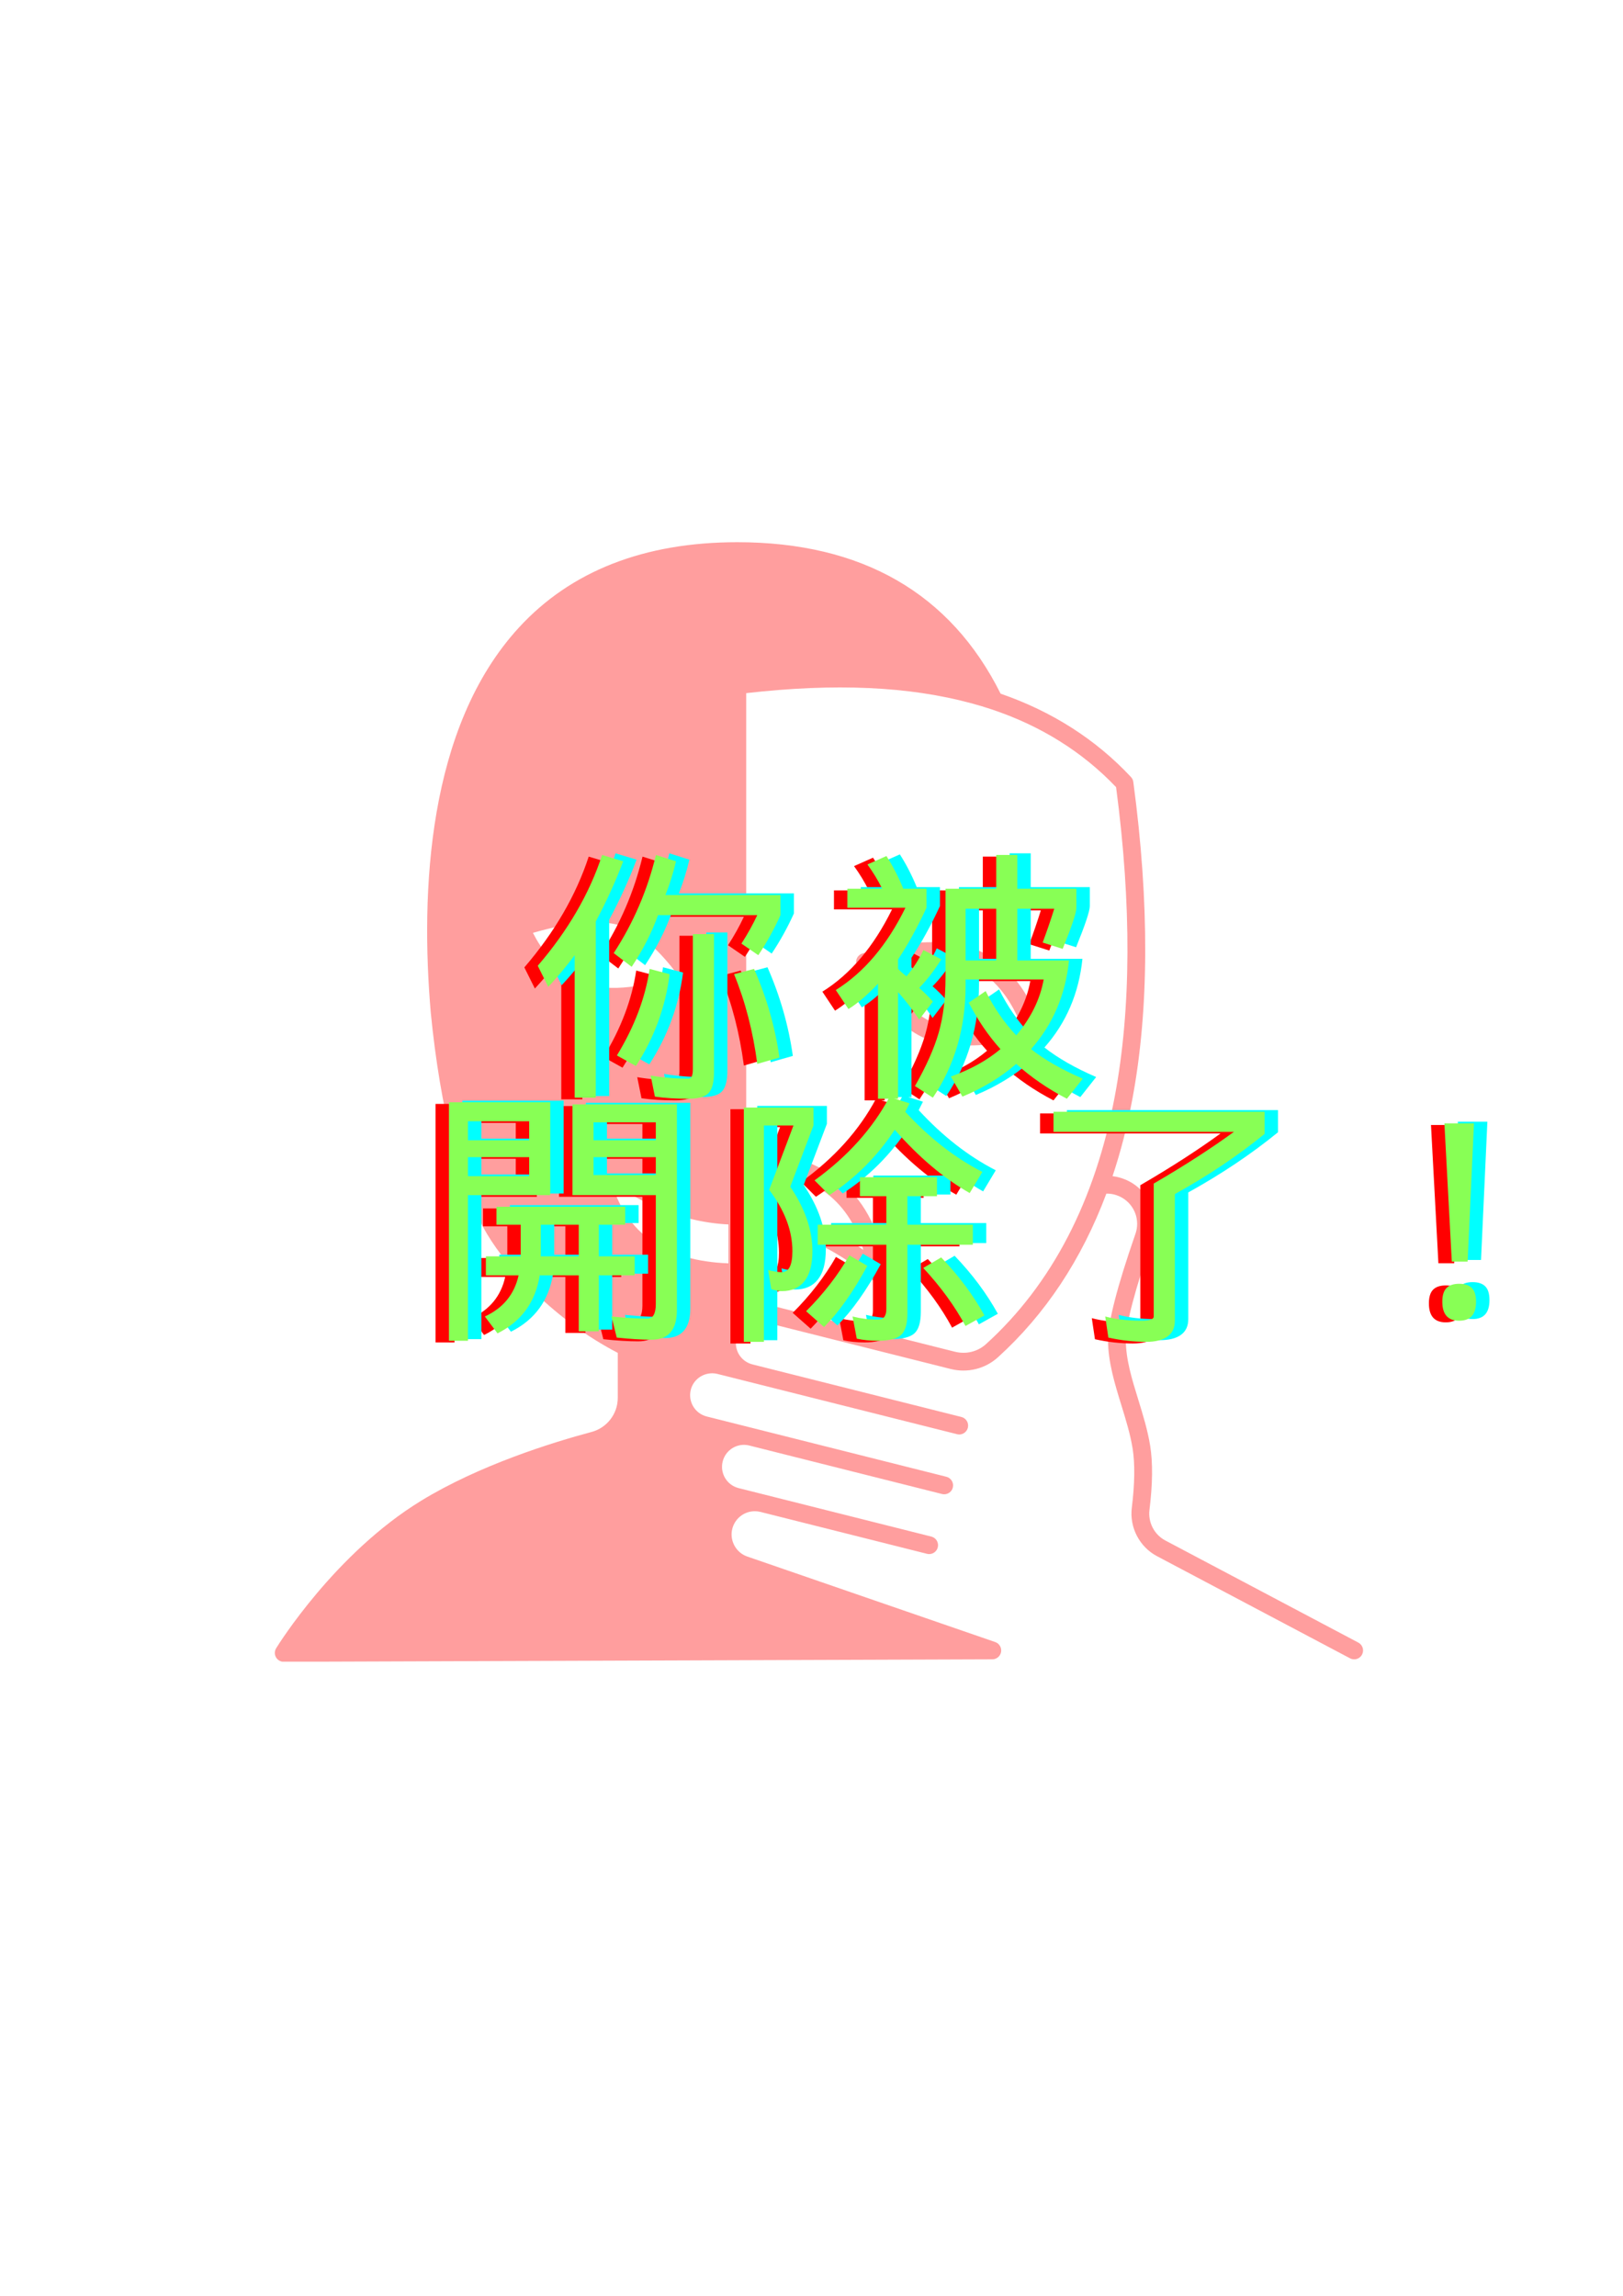 <svg xmlns="http://www.w3.org/2000/svg" xmlns:xlink="http://www.w3.org/1999/xlink" width="793" zoomAndPan="magnify" viewBox="0 0 594.96 842.25" height="1122" preserveAspectRatio="xMidYMid meet" version="1.0"><defs><filter x="0%" y="0%" width="100%" height="100%" id="6c82414d80"><feColorMatrix values="0 0 0 0 1 0 0 0 0 1 0 0 0 0 1 0 0 0 1 0" color-interpolation-filters="sRGB"/></filter><g/><mask id="47870b74dc"><g filter="url(#6c82414d80)"><rect x="-59.496" width="713.952" fill="#000000" y="-84.225" height="1010.7" fill-opacity="0.47"/></g></mask><clipPath id="5f2ea7f38d"><path d="M 1.41 0.887 L 400.961 0.887 L 400.961 411.523 L 1.41 411.523 Z M 1.41 0.887 " clip-rule="nonzero"/></clipPath><clipPath id="fa927e40d3"><rect x="0" width="401" y="0" height="412"/></clipPath></defs><g mask="url(#47870b74dc)"><g transform="matrix(1, 0, 0, 1, 99, 198)"><g clip-path="url(#fa927e40d3)"><path fill="#ff3131" d="M 259.469 150.551 C 242.824 143.426 218.125 151.43 217.082 151.773 C 216.176 152.074 215.445 152.758 215.086 153.641 C 214.723 154.527 214.77 155.527 215.211 156.375 C 215.68 157.273 226.844 178.445 241.789 183.512 C 246.117 184.973 251.137 185.492 256.086 185.492 C 267.887 185.492 279.293 182.539 279.965 182.359 C 280.809 182.137 281.527 181.586 281.961 180.832 C 282.395 180.074 282.508 179.176 282.277 178.336 C 282.043 177.5 276.406 157.809 259.469 150.551 Z M 243.879 177.336 C 234.676 174.219 226.641 162.734 223.023 156.867 C 230.281 155.016 246.09 151.918 256.902 156.543 C 267.203 160.957 272.648 171.496 274.832 176.848 C 268.211 178.223 253.578 180.613 243.879 177.336 Z M 243.879 177.336 " fill-opacity="1" fill-rule="nonzero"/><g clip-path="url(#5f2ea7f38d)"><path fill="#ff3131" d="M 399.047 404.523 L 328.238 367.059 C 324.199 364.914 321.867 360.414 322.438 355.859 C 323.605 346.426 323.695 338.523 322.703 332.371 C 321.781 326.602 320.035 320.941 318.344 315.461 C 315.988 307.828 313.766 300.621 313.766 293.547 C 313.766 287.805 317.211 274.719 323.461 256.703 C 324.113 254.828 324.441 252.887 324.441 250.938 C 324.441 243.363 319.613 236.648 312.43 234.234 C 311.27 233.84 310.09 233.578 308.898 233.438 C 311.867 224.543 314.289 215.145 316.148 205.246 C 322.332 172.32 322.457 133.152 316.516 88.832 C 316.426 88.16 316.129 87.535 315.668 87.039 C 302.773 73.223 286.68 62.945 267.844 56.453 C 249.438 19.59 216.957 0.887 171.266 0.887 C 137.184 0.887 110.23 11.426 91.156 32.207 C 57.57 68.789 55.039 129.16 58.832 173.398 C 62.312 208.961 69.867 238.625 79.562 254.781 C 87.133 267.402 104.105 286.125 127.426 298.25 L 127.426 314.75 C 127.426 320.602 123.473 325.746 117.809 327.262 C 103.68 331.039 76.77 339.348 55.266 352.516 C 23.785 371.793 2.992 405.188 2.125 406.598 C 1.504 407.605 1.477 408.871 2.055 409.902 C 2.633 410.934 3.723 411.57 4.898 411.57 C 4.902 411.57 4.906 411.57 4.91 411.57 L 264.805 410.664 C 266.395 410.66 267.75 409.508 268.012 407.938 C 268.27 406.367 267.359 404.84 265.855 404.324 L 174.914 372.953 C 170.758 371.52 168.348 367.059 169.426 362.793 C 170.379 358.992 173.781 356.336 177.695 356.336 C 178.359 356.336 179.031 356.418 179.699 356.574 C 179.703 356.578 179.707 356.578 179.707 356.578 L 179.762 356.59 C 179.766 356.594 179.766 356.594 179.77 356.594 C 179.773 356.594 179.777 356.598 179.785 356.598 L 240.84 371.957 C 241.109 372.027 241.375 372.059 241.641 372.059 C 243.098 372.059 244.426 371.07 244.797 369.594 C 245.238 367.848 244.176 366.078 242.434 365.637 L 181.395 350.281 C 181.383 350.277 181.371 350.273 181.363 350.273 C 181.359 350.27 181.355 350.27 181.352 350.27 L 171.75 347.855 C 169.664 347.332 167.906 346.027 166.801 344.18 C 165.699 342.336 165.379 340.168 165.902 338.086 C 166.809 334.496 170.02 331.988 173.711 331.988 C 174.176 331.988 174.664 332.035 175.16 332.125 C 175.191 332.133 175.223 332.129 175.258 332.133 L 246.355 350.023 C 246.625 350.09 246.891 350.121 247.156 350.121 C 248.613 350.121 249.941 349.137 250.312 347.656 C 250.754 345.91 249.691 344.141 247.949 343.699 L 160.051 321.586 C 155.742 320.504 153.121 316.117 154.203 311.809 C 154.648 310.035 155.652 308.512 157.121 307.391 C 159.051 305.906 161.676 305.383 163.977 305.973 L 251.875 328.086 C 253.621 328.531 255.391 327.469 255.828 325.723 C 256.27 323.977 255.211 322.207 253.465 321.766 L 176.816 302.48 L 176.82 302.477 C 173.238 301.578 170.734 298.371 170.734 294.68 C 170.734 294.008 170.816 293.344 170.98 292.699 C 171.371 291.133 172.219 289.738 173.43 288.66 C 175.426 286.887 178.164 286.215 180.754 286.863 L 249.492 304.156 C 255.695 305.715 262.188 304.113 266.859 299.871 C 284.297 284.055 297.602 263.941 306.633 239.832 C 307.883 239.809 309.125 240 310.348 240.414 C 314.879 241.938 317.922 246.168 317.922 250.938 C 317.922 252.164 317.711 253.387 317.301 254.57 C 310.629 273.797 307.246 286.91 307.246 293.547 C 307.246 301.602 309.719 309.625 312.113 317.387 C 313.738 322.648 315.418 328.09 316.27 333.406 C 317.145 338.875 317.043 346.363 315.965 355.055 C 315.062 362.277 318.77 369.414 325.188 372.82 L 395.996 410.285 C 396.484 410.543 397.004 410.664 397.52 410.664 C 398.688 410.664 399.82 410.035 400.402 408.93 C 401.246 407.34 400.641 405.367 399.047 404.523 Z M 96.305 144.188 C 102.797 142.27 117.191 138.68 127.109 141.148 C 136.535 143.488 145.496 154.27 149.582 159.82 C 142.504 162.266 127.008 166.66 115.855 162.941 C 105.219 159.395 98.922 149.344 96.305 144.188 Z M 168.008 265.41 C 144.906 264.555 130.496 254.5 125.055 235.445 C 133.543 241.535 148.867 250.23 168.008 251.141 Z M 174.527 230.52 C 197.629 231.375 212.039 241.426 217.48 260.484 C 208.988 254.395 193.668 245.695 174.527 244.789 Z M 262.48 295.043 C 259.426 297.816 255.164 298.863 251.086 297.832 L 182.344 280.543 C 181.164 280.246 179.973 280.102 178.789 280.102 C 177.34 280.102 175.902 280.32 174.527 280.738 L 174.527 251.32 C 200.961 252.742 220.023 270.883 220.215 271.07 C 220.84 271.676 221.66 271.992 222.488 271.992 C 222.984 271.992 223.488 271.879 223.953 271.645 C 225.195 271.023 225.902 269.68 225.719 268.305 C 221.98 240.285 204.305 225.023 174.527 223.992 L 174.527 56.254 C 207.215 52.535 234.297 53.766 257.246 60.004 C 259.789 60.695 262.227 61.434 264.5 62.191 C 282.504 68.188 297.875 77.789 310.195 90.734 C 315.902 133.941 315.75 172.059 309.738 204.047 C 302.512 242.535 286.609 273.152 262.48 295.043 Z M 262.48 295.043 " fill-opacity="1" fill-rule="nonzero"/></g></g></g></g><g fill="#ff0000" fill-opacity="1"><g transform="translate(188.283, 394.341)"><g><path d="M 27.484 -80.125 L 35.219 -77.797 C 32.383 -70.316 29.031 -62.961 25.156 -55.734 L 25.156 8.906 L 17.422 8.906 L 17.422 -43.359 C 14.328 -39.223 11.098 -35.348 7.734 -31.734 L 3.875 -39.484 C 14.969 -52.391 22.836 -65.938 27.484 -80.125 Z M 47.219 -80.125 L 54.578 -77.797 C 53.547 -73.41 52.254 -69.285 50.703 -65.422 L 92.906 -65.422 L 92.906 -58.062 C 90.582 -52.906 87.867 -48.004 84.766 -43.359 L 78.578 -47.609 C 80.898 -51.223 82.836 -54.707 84.391 -58.062 L 48 -58.062 C 45.676 -51.613 42.453 -45.289 38.328 -39.094 L 31.734 -44.125 C 38.961 -55.219 44.125 -67.219 47.219 -80.125 Z M 60.766 -51.094 L 68.516 -51.094 L 68.516 -0.391 C 68.516 3.223 67.867 5.738 66.578 7.156 C 65.285 8.582 62.832 9.297 59.219 9.297 C 54.57 9.297 50.445 9.035 46.844 8.516 L 45.281 0.781 C 49.926 1.551 54.57 1.938 59.219 1.938 C 60.25 1.938 60.766 0.773 60.766 -1.547 Z M 83.219 -38.328 C 87.863 -27.742 90.961 -16.906 92.516 -5.812 L 84.391 -3.484 C 82.836 -15.359 80 -26.328 75.875 -36.391 Z M 44.906 -38.328 L 52.25 -36.391 C 50.707 -24.254 46.582 -13.023 39.875 -2.703 L 32.906 -6.578 C 39.352 -17.16 43.352 -27.742 44.906 -38.328 Z M 44.906 -38.328 "/></g></g></g><g fill="#ff0000" fill-opacity="1"><g transform="translate(297.986, 394.341)"><g><path d="M 7.734 -67.734 L 20.516 -67.734 C 18.961 -70.836 17.156 -73.805 15.094 -76.641 L 22.062 -79.734 C 24.383 -76.129 26.445 -72.129 28.25 -67.734 L 36.766 -67.734 L 36.766 -60.766 C 33.41 -53.547 29.93 -47.227 26.328 -41.812 L 26.328 -38.328 C 27.359 -37.285 28.391 -36.379 29.422 -35.609 C 32.004 -38.703 34.066 -41.926 35.609 -45.281 L 42.188 -41.812 C 39.352 -37.414 36.645 -33.93 34.062 -31.359 C 35.863 -29.805 37.539 -28.129 39.094 -26.328 L 34.062 -19.734 C 31.477 -23.609 28.898 -26.969 26.328 -29.812 L 26.328 9.297 L 18.969 9.297 L 18.969 -32.906 C 15.094 -28.77 11.477 -25.672 8.125 -23.609 L 3.484 -30.578 C 13.805 -37.023 22.32 -47.086 29.031 -60.766 L 7.734 -60.766 Z M 62.328 -67.734 L 62.328 -80.125 L 70.062 -80.125 L 70.062 -67.734 L 91.734 -67.734 L 91.734 -60.766 C 91.734 -58.961 90.055 -53.93 86.703 -45.672 L 79.359 -48 C 80.898 -52.125 82.316 -56.254 83.609 -60.391 L 70.062 -60.391 L 70.062 -41.422 L 89.031 -41.422 C 87.738 -28.773 83.094 -17.938 75.094 -8.906 C 80 -5.031 86.32 -1.414 94.062 1.938 L 88.25 9.297 C 81.281 5.68 75.086 1.422 69.672 -3.484 C 63.992 1.422 57.414 5.422 49.938 8.516 L 45.672 1.156 C 52.898 -1.414 58.969 -4.77 63.875 -8.906 C 59.477 -13.801 55.602 -19.477 52.25 -25.938 L 58.453 -30.188 C 61.547 -24 65.285 -18.582 69.672 -13.938 C 75.086 -20.383 78.441 -27.223 79.734 -34.453 L 51.094 -34.453 L 51.094 -32.125 C 51.094 -16.645 47.094 -2.969 39.094 8.906 L 32.516 4.641 C 36.641 -2.578 39.539 -9.086 41.219 -14.891 C 42.895 -20.703 43.734 -27.477 43.734 -35.219 L 43.734 -67.734 Z M 51.094 -41.422 L 62.328 -41.422 L 62.328 -60.391 L 51.094 -60.391 Z M 51.094 -41.422 "/></g></g></g><g fill="#00ffff" fill-opacity="1"><g transform="translate(198.119, 393.133)"><g><path d="M 27.484 -80.125 L 35.219 -77.797 C 32.383 -70.316 29.031 -62.961 25.156 -55.734 L 25.156 8.906 L 17.422 8.906 L 17.422 -43.359 C 14.328 -39.223 11.098 -35.348 7.734 -31.734 L 3.875 -39.484 C 14.969 -52.391 22.836 -65.938 27.484 -80.125 Z M 47.219 -80.125 L 54.578 -77.797 C 53.547 -73.41 52.254 -69.285 50.703 -65.422 L 92.906 -65.422 L 92.906 -58.062 C 90.582 -52.906 87.867 -48.004 84.766 -43.359 L 78.578 -47.609 C 80.898 -51.223 82.836 -54.707 84.391 -58.062 L 48 -58.062 C 45.676 -51.613 42.453 -45.289 38.328 -39.094 L 31.734 -44.125 C 38.961 -55.219 44.125 -67.219 47.219 -80.125 Z M 60.766 -51.094 L 68.516 -51.094 L 68.516 -0.391 C 68.516 3.223 67.867 5.738 66.578 7.156 C 65.285 8.582 62.832 9.297 59.219 9.297 C 54.57 9.297 50.445 9.035 46.844 8.516 L 45.281 0.781 C 49.926 1.551 54.57 1.938 59.219 1.938 C 60.25 1.938 60.766 0.773 60.766 -1.547 Z M 83.219 -38.328 C 87.863 -27.742 90.961 -16.906 92.516 -5.812 L 84.391 -3.484 C 82.836 -15.359 80 -26.328 75.875 -36.391 Z M 44.906 -38.328 L 52.25 -36.391 C 50.707 -24.254 46.582 -13.023 39.875 -2.703 L 32.906 -6.578 C 39.352 -17.16 43.352 -27.742 44.906 -38.328 Z M 44.906 -38.328 "/></g></g></g><g fill="#00ffff" fill-opacity="1"><g transform="translate(307.823, 393.133)"><g><path d="M 7.734 -67.734 L 20.516 -67.734 C 18.961 -70.836 17.156 -73.805 15.094 -76.641 L 22.062 -79.734 C 24.383 -76.129 26.445 -72.129 28.25 -67.734 L 36.766 -67.734 L 36.766 -60.766 C 33.41 -53.547 29.93 -47.227 26.328 -41.812 L 26.328 -38.328 C 27.359 -37.285 28.391 -36.379 29.422 -35.609 C 32.004 -38.703 34.066 -41.926 35.609 -45.281 L 42.188 -41.812 C 39.352 -37.414 36.645 -33.93 34.062 -31.359 C 35.863 -29.805 37.539 -28.129 39.094 -26.328 L 34.062 -19.734 C 31.477 -23.609 28.898 -26.969 26.328 -29.812 L 26.328 9.297 L 18.969 9.297 L 18.969 -32.906 C 15.094 -28.77 11.477 -25.672 8.125 -23.609 L 3.484 -30.578 C 13.805 -37.023 22.32 -47.086 29.031 -60.766 L 7.734 -60.766 Z M 62.328 -67.734 L 62.328 -80.125 L 70.062 -80.125 L 70.062 -67.734 L 91.734 -67.734 L 91.734 -60.766 C 91.734 -58.961 90.055 -53.93 86.703 -45.672 L 79.359 -48 C 80.898 -52.125 82.316 -56.254 83.609 -60.391 L 70.062 -60.391 L 70.062 -41.422 L 89.031 -41.422 C 87.738 -28.773 83.094 -17.938 75.094 -8.906 C 80 -5.031 86.32 -1.414 94.062 1.938 L 88.25 9.297 C 81.281 5.68 75.086 1.422 69.672 -3.484 C 63.992 1.422 57.414 5.422 49.938 8.516 L 45.672 1.156 C 52.898 -1.414 58.969 -4.77 63.875 -8.906 C 59.477 -13.801 55.602 -19.477 52.25 -25.938 L 58.453 -30.188 C 61.547 -24 65.285 -18.582 69.672 -13.938 C 75.086 -20.383 78.441 -27.223 79.734 -34.453 L 51.094 -34.453 L 51.094 -32.125 C 51.094 -16.645 47.094 -2.969 39.094 8.906 L 32.516 4.641 C 36.641 -2.578 39.539 -9.086 41.219 -14.891 C 42.895 -20.703 43.734 -27.477 43.734 -35.219 L 43.734 -67.734 Z M 51.094 -41.422 L 62.328 -41.422 L 62.328 -60.391 L 51.094 -60.391 Z M 51.094 -41.422 "/></g></g></g><g fill="#88ff55" fill-opacity="1"><g transform="translate(193.201, 393.737)"><g><path d="M 27.484 -80.125 L 35.219 -77.797 C 32.383 -70.316 29.031 -62.961 25.156 -55.734 L 25.156 8.906 L 17.422 8.906 L 17.422 -43.359 C 14.328 -39.223 11.098 -35.348 7.734 -31.734 L 3.875 -39.484 C 14.969 -52.391 22.836 -65.938 27.484 -80.125 Z M 47.219 -80.125 L 54.578 -77.797 C 53.547 -73.41 52.254 -69.285 50.703 -65.422 L 92.906 -65.422 L 92.906 -58.062 C 90.582 -52.906 87.867 -48.004 84.766 -43.359 L 78.578 -47.609 C 80.898 -51.223 82.836 -54.707 84.391 -58.062 L 48 -58.062 C 45.676 -51.613 42.453 -45.289 38.328 -39.094 L 31.734 -44.125 C 38.961 -55.219 44.125 -67.219 47.219 -80.125 Z M 60.766 -51.094 L 68.516 -51.094 L 68.516 -0.391 C 68.516 3.223 67.867 5.738 66.578 7.156 C 65.285 8.582 62.832 9.297 59.219 9.297 C 54.57 9.297 50.445 9.035 46.844 8.516 L 45.281 0.781 C 49.926 1.551 54.57 1.938 59.219 1.938 C 60.25 1.938 60.766 0.773 60.766 -1.547 Z M 83.219 -38.328 C 87.863 -27.742 90.961 -16.906 92.516 -5.812 L 84.391 -3.484 C 82.836 -15.359 80 -26.328 75.875 -36.391 Z M 44.906 -38.328 L 52.25 -36.391 C 50.707 -24.254 46.582 -13.023 39.875 -2.703 L 32.906 -6.578 C 39.352 -17.16 43.352 -27.742 44.906 -38.328 Z M 44.906 -38.328 "/></g></g></g><g fill="#88ff55" fill-opacity="1"><g transform="translate(302.904, 393.737)"><g><path d="M 7.734 -67.734 L 20.516 -67.734 C 18.961 -70.836 17.156 -73.805 15.094 -76.641 L 22.062 -79.734 C 24.383 -76.129 26.445 -72.129 28.25 -67.734 L 36.766 -67.734 L 36.766 -60.766 C 33.41 -53.547 29.93 -47.227 26.328 -41.812 L 26.328 -38.328 C 27.359 -37.285 28.391 -36.379 29.422 -35.609 C 32.004 -38.703 34.066 -41.926 35.609 -45.281 L 42.188 -41.812 C 39.352 -37.414 36.645 -33.93 34.062 -31.359 C 35.863 -29.805 37.539 -28.129 39.094 -26.328 L 34.062 -19.734 C 31.477 -23.609 28.898 -26.969 26.328 -29.812 L 26.328 9.297 L 18.969 9.297 L 18.969 -32.906 C 15.094 -28.77 11.477 -25.672 8.125 -23.609 L 3.484 -30.578 C 13.805 -37.023 22.32 -47.086 29.031 -60.766 L 7.734 -60.766 Z M 62.328 -67.734 L 62.328 -80.125 L 70.062 -80.125 L 70.062 -67.734 L 91.734 -67.734 L 91.734 -60.766 C 91.734 -58.961 90.055 -53.93 86.703 -45.672 L 79.359 -48 C 80.898 -52.125 82.316 -56.254 83.609 -60.391 L 70.062 -60.391 L 70.062 -41.422 L 89.031 -41.422 C 87.738 -28.773 83.094 -17.938 75.094 -8.906 C 80 -5.031 86.32 -1.414 94.062 1.938 L 88.25 9.297 C 81.281 5.68 75.086 1.422 69.672 -3.484 C 63.992 1.422 57.414 5.422 49.938 8.516 L 45.672 1.156 C 52.898 -1.414 58.969 -4.77 63.875 -8.906 C 59.477 -13.801 55.602 -19.477 52.25 -25.938 L 58.453 -30.188 C 61.547 -24 65.285 -18.582 69.672 -13.938 C 75.086 -20.383 78.441 -27.223 79.734 -34.453 L 51.094 -34.453 L 51.094 -32.125 C 51.094 -16.645 47.094 -2.969 39.094 8.906 L 32.516 4.641 C 36.641 -2.578 39.539 -9.086 41.219 -14.891 C 42.895 -20.703 43.734 -27.477 43.734 -35.219 L 43.734 -67.734 Z M 51.094 -41.422 L 62.328 -41.422 L 62.328 -60.391 L 51.094 -60.391 Z M 51.094 -41.422 "/></g></g></g><g fill="#ff0000" fill-opacity="1"><g transform="translate(151.46, 483.512)"><g><path d="M 45.281 -78.578 L 45.281 -44.516 L 15.094 -44.516 L 15.094 8.906 L 8.125 8.906 L 8.125 -78.578 Z M 15.094 -64.641 L 37.547 -64.641 L 37.547 -71.609 L 15.094 -71.609 Z M 15.094 -51.484 L 37.547 -51.484 L 37.547 -58.453 L 15.094 -58.453 Z M 91.734 -77.797 L 91.734 -2.328 C 91.734 1.285 90.957 3.992 89.406 5.797 C 87.863 7.609 85.547 8.516 82.453 8.516 C 78.836 8.516 74.578 8.254 69.672 7.734 L 67.734 0 C 73.16 0.52 77.551 0.781 80.906 0.781 C 82.969 0.781 84 -1.023 84 -4.641 L 84 -44.516 L 53.422 -44.516 L 53.422 -77.797 Z M 61.156 -64.641 L 84 -64.641 L 84 -71.219 L 61.156 -71.219 Z M 84 -51.875 L 84 -58.453 L 61.156 -58.453 L 61.156 -51.875 Z M 25.547 -40.25 L 72.766 -40.25 L 72.766 -33.672 L 63.094 -33.672 L 63.094 -22.062 L 76.25 -22.062 L 76.25 -15.094 L 63.094 -15.094 L 63.094 5.422 L 55.734 5.422 L 55.734 -15.094 L 41.422 -15.094 C 39.867 -5.289 34.707 1.801 25.938 6.188 L 21.297 0 C 28.004 -3.094 32.129 -8.125 33.672 -15.094 L 21.672 -15.094 L 21.672 -22.062 L 34.453 -22.062 L 34.453 -33.672 L 25.547 -33.672 Z M 55.734 -22.062 L 55.734 -33.672 L 41.812 -33.672 L 41.812 -22.062 Z M 55.734 -22.062 "/></g></g></g><g fill="#ff0000" fill-opacity="1"><g transform="translate(261.164, 483.512)"><g><path d="M 32.125 -76.641 L 32.125 -70.062 L 23.609 -47.609 C 29.023 -39.609 31.734 -31.738 31.734 -24 C 31.734 -19.094 30.766 -15.414 28.828 -12.969 C 26.898 -10.52 24.129 -9.297 20.516 -9.297 C 19.484 -9.297 18.191 -9.551 16.641 -10.062 L 15.484 -17.031 C 17.547 -16.508 19.223 -16.25 20.516 -16.25 C 21.805 -16.25 22.773 -16.895 23.422 -18.188 C 24.066 -19.477 24.391 -21.414 24.391 -24 C 24.391 -31.477 21.551 -38.961 15.875 -46.453 L 24.781 -70.062 L 13.938 -70.062 L 13.938 9.297 L 6.578 9.297 L 6.578 -76.641 Z M 60 -80.516 L 67.359 -78.188 L 65.797 -75.094 C 74.578 -65.539 84 -58.188 94.062 -53.031 L 89.422 -45.281 C 79.867 -50.707 70.707 -58.453 61.938 -68.516 C 55.477 -58.711 47.477 -50.711 37.938 -44.516 L 32.516 -49.938 C 44.641 -58.707 53.801 -68.898 60 -80.516 Z M 49.156 -51.094 L 77.422 -51.094 L 77.422 -44.125 L 66.578 -44.125 L 66.578 -33.672 L 90.578 -33.672 L 90.578 -26.328 L 66.578 -26.328 L 66.578 -1.156 C 66.578 2.707 65.801 5.348 64.25 6.766 C 62.707 8.191 59.867 8.906 55.734 8.906 C 52.898 8.906 50.32 8.645 48 8.125 L 46.453 0 C 49.547 0.77 52.641 1.156 55.734 1.156 C 57.805 1.156 58.844 -0.129 58.844 -2.703 L 58.844 -26.328 L 33.672 -26.328 L 33.672 -33.672 L 58.844 -33.672 L 58.844 -44.125 L 49.156 -44.125 Z M 45.281 -22.453 L 51.875 -18.578 C 46.707 -9.035 41.414 -1.551 36 3.875 L 29.422 -1.938 C 35.867 -8.383 41.156 -15.223 45.281 -22.453 Z M 78.969 -21.672 C 85.414 -14.961 90.703 -7.867 94.828 -0.391 L 87.875 3.484 C 84 -3.742 78.836 -10.844 72.391 -17.812 Z M 78.969 -21.672 "/></g></g></g><g fill="#ff0000" fill-opacity="1"><g transform="translate(370.867, 483.512)"><g><path d="M 10.453 -75.094 L 87.875 -75.094 L 87.875 -66.969 C 78.062 -58.969 67.094 -51.613 54.969 -44.906 L 54.969 1.547 C 54.969 4.129 54.062 6.066 52.25 7.359 C 50.445 8.648 47.867 9.297 44.516 9.297 C 39.867 9.297 35.223 8.773 30.578 7.734 L 29.422 0 C 33.285 1.031 37.672 1.547 42.578 1.547 C 45.672 1.547 47.219 1.031 47.219 0 L 47.219 -48.766 C 58.32 -55.223 68.129 -61.547 76.641 -67.734 L 10.453 -67.734 Z M 10.453 -75.094 "/></g></g></g><g fill="#ff0000" fill-opacity="1"><g transform="translate(480.57, 483.512)"><g><path d="M 52.641 -20.125 L 46.844 -20.125 L 44.125 -70.844 L 54.969 -70.844 Z M 55.734 -5.422 C 55.734 -3.098 55.219 -1.352 54.188 -0.188 C 53.156 0.969 51.609 1.547 49.547 1.547 C 47.484 1.547 45.938 0.969 44.906 -0.188 C 43.875 -1.352 43.359 -3.098 43.359 -5.422 C 43.359 -7.742 43.875 -9.422 44.906 -10.453 C 45.938 -11.484 47.484 -12 49.547 -12 C 51.609 -12 53.156 -11.484 54.188 -10.453 C 55.219 -9.422 55.734 -7.742 55.734 -5.422 Z M 55.734 -5.422 "/></g></g></g><g fill="#00ffff" fill-opacity="1"><g transform="translate(161.297, 482.304)"><g><path d="M 45.281 -78.578 L 45.281 -44.516 L 15.094 -44.516 L 15.094 8.906 L 8.125 8.906 L 8.125 -78.578 Z M 15.094 -64.641 L 37.547 -64.641 L 37.547 -71.609 L 15.094 -71.609 Z M 15.094 -51.484 L 37.547 -51.484 L 37.547 -58.453 L 15.094 -58.453 Z M 91.734 -77.797 L 91.734 -2.328 C 91.734 1.285 90.957 3.992 89.406 5.797 C 87.863 7.609 85.547 8.516 82.453 8.516 C 78.836 8.516 74.578 8.254 69.672 7.734 L 67.734 0 C 73.16 0.52 77.551 0.781 80.906 0.781 C 82.969 0.781 84 -1.023 84 -4.641 L 84 -44.516 L 53.422 -44.516 L 53.422 -77.797 Z M 61.156 -64.641 L 84 -64.641 L 84 -71.219 L 61.156 -71.219 Z M 84 -51.875 L 84 -58.453 L 61.156 -58.453 L 61.156 -51.875 Z M 25.547 -40.25 L 72.766 -40.25 L 72.766 -33.672 L 63.094 -33.672 L 63.094 -22.062 L 76.25 -22.062 L 76.25 -15.094 L 63.094 -15.094 L 63.094 5.422 L 55.734 5.422 L 55.734 -15.094 L 41.422 -15.094 C 39.867 -5.289 34.707 1.801 25.938 6.188 L 21.297 0 C 28.004 -3.094 32.129 -8.125 33.672 -15.094 L 21.672 -15.094 L 21.672 -22.062 L 34.453 -22.062 L 34.453 -33.672 L 25.547 -33.672 Z M 55.734 -22.062 L 55.734 -33.672 L 41.812 -33.672 L 41.812 -22.062 Z M 55.734 -22.062 "/></g></g></g><g fill="#00ffff" fill-opacity="1"><g transform="translate(271, 482.304)"><g><path d="M 32.125 -76.641 L 32.125 -70.062 L 23.609 -47.609 C 29.023 -39.609 31.734 -31.738 31.734 -24 C 31.734 -19.094 30.766 -15.414 28.828 -12.969 C 26.898 -10.52 24.129 -9.297 20.516 -9.297 C 19.484 -9.297 18.191 -9.551 16.641 -10.062 L 15.484 -17.031 C 17.547 -16.508 19.223 -16.25 20.516 -16.25 C 21.805 -16.25 22.773 -16.895 23.422 -18.188 C 24.066 -19.477 24.391 -21.414 24.391 -24 C 24.391 -31.477 21.551 -38.961 15.875 -46.453 L 24.781 -70.062 L 13.938 -70.062 L 13.938 9.297 L 6.578 9.297 L 6.578 -76.641 Z M 60 -80.516 L 67.359 -78.188 L 65.797 -75.094 C 74.578 -65.539 84 -58.188 94.062 -53.031 L 89.422 -45.281 C 79.867 -50.707 70.707 -58.453 61.938 -68.516 C 55.477 -58.711 47.477 -50.711 37.938 -44.516 L 32.516 -49.938 C 44.641 -58.707 53.801 -68.898 60 -80.516 Z M 49.156 -51.094 L 77.422 -51.094 L 77.422 -44.125 L 66.578 -44.125 L 66.578 -33.672 L 90.578 -33.672 L 90.578 -26.328 L 66.578 -26.328 L 66.578 -1.156 C 66.578 2.707 65.801 5.348 64.25 6.766 C 62.707 8.191 59.867 8.906 55.734 8.906 C 52.898 8.906 50.32 8.645 48 8.125 L 46.453 0 C 49.547 0.77 52.641 1.156 55.734 1.156 C 57.805 1.156 58.844 -0.129 58.844 -2.703 L 58.844 -26.328 L 33.672 -26.328 L 33.672 -33.672 L 58.844 -33.672 L 58.844 -44.125 L 49.156 -44.125 Z M 45.281 -22.453 L 51.875 -18.578 C 46.707 -9.035 41.414 -1.551 36 3.875 L 29.422 -1.938 C 35.867 -8.383 41.156 -15.223 45.281 -22.453 Z M 78.969 -21.672 C 85.414 -14.961 90.703 -7.867 94.828 -0.391 L 87.875 3.484 C 84 -3.742 78.836 -10.844 72.391 -17.812 Z M 78.969 -21.672 "/></g></g></g><g fill="#00ffff" fill-opacity="1"><g transform="translate(380.703, 482.304)"><g><path d="M 10.453 -75.094 L 87.875 -75.094 L 87.875 -66.969 C 78.062 -58.969 67.094 -51.613 54.969 -44.906 L 54.969 1.547 C 54.969 4.129 54.062 6.066 52.25 7.359 C 50.445 8.648 47.867 9.297 44.516 9.297 C 39.867 9.297 35.223 8.773 30.578 7.734 L 29.422 0 C 33.285 1.031 37.672 1.547 42.578 1.547 C 45.672 1.547 47.219 1.031 47.219 0 L 47.219 -48.766 C 58.32 -55.223 68.129 -61.547 76.641 -67.734 L 10.453 -67.734 Z M 10.453 -75.094 "/></g></g></g><g fill="#00ffff" fill-opacity="1"><g transform="translate(490.407, 482.304)"><g><path d="M 52.641 -20.125 L 46.844 -20.125 L 44.125 -70.844 L 54.969 -70.844 Z M 55.734 -5.422 C 55.734 -3.098 55.219 -1.352 54.188 -0.188 C 53.156 0.969 51.609 1.547 49.547 1.547 C 47.484 1.547 45.938 0.969 44.906 -0.188 C 43.875 -1.352 43.359 -3.098 43.359 -5.422 C 43.359 -7.742 43.875 -9.422 44.906 -10.453 C 45.938 -11.484 47.484 -12 49.547 -12 C 51.609 -12 53.156 -11.484 54.188 -10.453 C 55.219 -9.422 55.734 -7.742 55.734 -5.422 Z M 55.734 -5.422 "/></g></g></g><g fill="#88ff55" fill-opacity="1"><g transform="translate(156.379, 482.908)"><g><path d="M 45.281 -78.578 L 45.281 -44.516 L 15.094 -44.516 L 15.094 8.906 L 8.125 8.906 L 8.125 -78.578 Z M 15.094 -64.641 L 37.547 -64.641 L 37.547 -71.609 L 15.094 -71.609 Z M 15.094 -51.484 L 37.547 -51.484 L 37.547 -58.453 L 15.094 -58.453 Z M 91.734 -77.797 L 91.734 -2.328 C 91.734 1.285 90.957 3.992 89.406 5.797 C 87.863 7.609 85.547 8.516 82.453 8.516 C 78.836 8.516 74.578 8.254 69.672 7.734 L 67.734 0 C 73.16 0.52 77.551 0.781 80.906 0.781 C 82.969 0.781 84 -1.023 84 -4.641 L 84 -44.516 L 53.422 -44.516 L 53.422 -77.797 Z M 61.156 -64.641 L 84 -64.641 L 84 -71.219 L 61.156 -71.219 Z M 84 -51.875 L 84 -58.453 L 61.156 -58.453 L 61.156 -51.875 Z M 25.547 -40.25 L 72.766 -40.25 L 72.766 -33.672 L 63.094 -33.672 L 63.094 -22.062 L 76.25 -22.062 L 76.25 -15.094 L 63.094 -15.094 L 63.094 5.422 L 55.734 5.422 L 55.734 -15.094 L 41.422 -15.094 C 39.867 -5.289 34.707 1.801 25.938 6.188 L 21.297 0 C 28.004 -3.094 32.129 -8.125 33.672 -15.094 L 21.672 -15.094 L 21.672 -22.062 L 34.453 -22.062 L 34.453 -33.672 L 25.547 -33.672 Z M 55.734 -22.062 L 55.734 -33.672 L 41.812 -33.672 L 41.812 -22.062 Z M 55.734 -22.062 "/></g></g></g><g fill="#88ff55" fill-opacity="1"><g transform="translate(266.082, 482.908)"><g><path d="M 32.125 -76.641 L 32.125 -70.062 L 23.609 -47.609 C 29.023 -39.609 31.734 -31.738 31.734 -24 C 31.734 -19.094 30.766 -15.414 28.828 -12.969 C 26.898 -10.52 24.129 -9.297 20.516 -9.297 C 19.484 -9.297 18.191 -9.551 16.641 -10.062 L 15.484 -17.031 C 17.547 -16.508 19.223 -16.25 20.516 -16.25 C 21.805 -16.25 22.773 -16.895 23.422 -18.188 C 24.066 -19.477 24.391 -21.414 24.391 -24 C 24.391 -31.477 21.551 -38.961 15.875 -46.453 L 24.781 -70.062 L 13.938 -70.062 L 13.938 9.297 L 6.578 9.297 L 6.578 -76.641 Z M 60 -80.516 L 67.359 -78.188 L 65.797 -75.094 C 74.578 -65.539 84 -58.188 94.062 -53.031 L 89.422 -45.281 C 79.867 -50.707 70.707 -58.453 61.938 -68.516 C 55.477 -58.711 47.477 -50.711 37.938 -44.516 L 32.516 -49.938 C 44.641 -58.707 53.801 -68.898 60 -80.516 Z M 49.156 -51.094 L 77.422 -51.094 L 77.422 -44.125 L 66.578 -44.125 L 66.578 -33.672 L 90.578 -33.672 L 90.578 -26.328 L 66.578 -26.328 L 66.578 -1.156 C 66.578 2.707 65.801 5.348 64.25 6.766 C 62.707 8.191 59.867 8.906 55.734 8.906 C 52.898 8.906 50.32 8.645 48 8.125 L 46.453 0 C 49.547 0.77 52.641 1.156 55.734 1.156 C 57.805 1.156 58.844 -0.129 58.844 -2.703 L 58.844 -26.328 L 33.672 -26.328 L 33.672 -33.672 L 58.844 -33.672 L 58.844 -44.125 L 49.156 -44.125 Z M 45.281 -22.453 L 51.875 -18.578 C 46.707 -9.035 41.414 -1.551 36 3.875 L 29.422 -1.938 C 35.867 -8.383 41.156 -15.223 45.281 -22.453 Z M 78.969 -21.672 C 85.414 -14.961 90.703 -7.867 94.828 -0.391 L 87.875 3.484 C 84 -3.742 78.836 -10.844 72.391 -17.812 Z M 78.969 -21.672 "/></g></g></g><g fill="#88ff55" fill-opacity="1"><g transform="translate(375.785, 482.908)"><g><path d="M 10.453 -75.094 L 87.875 -75.094 L 87.875 -66.969 C 78.062 -58.969 67.094 -51.613 54.969 -44.906 L 54.969 1.547 C 54.969 4.129 54.062 6.066 52.25 7.359 C 50.445 8.648 47.867 9.297 44.516 9.297 C 39.867 9.297 35.223 8.773 30.578 7.734 L 29.422 0 C 33.285 1.031 37.672 1.547 42.578 1.547 C 45.672 1.547 47.219 1.031 47.219 0 L 47.219 -48.766 C 58.32 -55.223 68.129 -61.547 76.641 -67.734 L 10.453 -67.734 Z M 10.453 -75.094 "/></g></g></g><g fill="#88ff55" fill-opacity="1"><g transform="translate(485.488, 482.908)"><g><path d="M 52.641 -20.125 L 46.844 -20.125 L 44.125 -70.844 L 54.969 -70.844 Z M 55.734 -5.422 C 55.734 -3.098 55.219 -1.352 54.188 -0.188 C 53.156 0.969 51.609 1.547 49.547 1.547 C 47.484 1.547 45.938 0.969 44.906 -0.188 C 43.875 -1.352 43.359 -3.098 43.359 -5.422 C 43.359 -7.742 43.875 -9.422 44.906 -10.453 C 45.938 -11.484 47.484 -12 49.547 -12 C 51.609 -12 53.156 -11.484 54.188 -10.453 C 55.219 -9.422 55.734 -7.742 55.734 -5.422 Z M 55.734 -5.422 "/></g></g></g></svg>